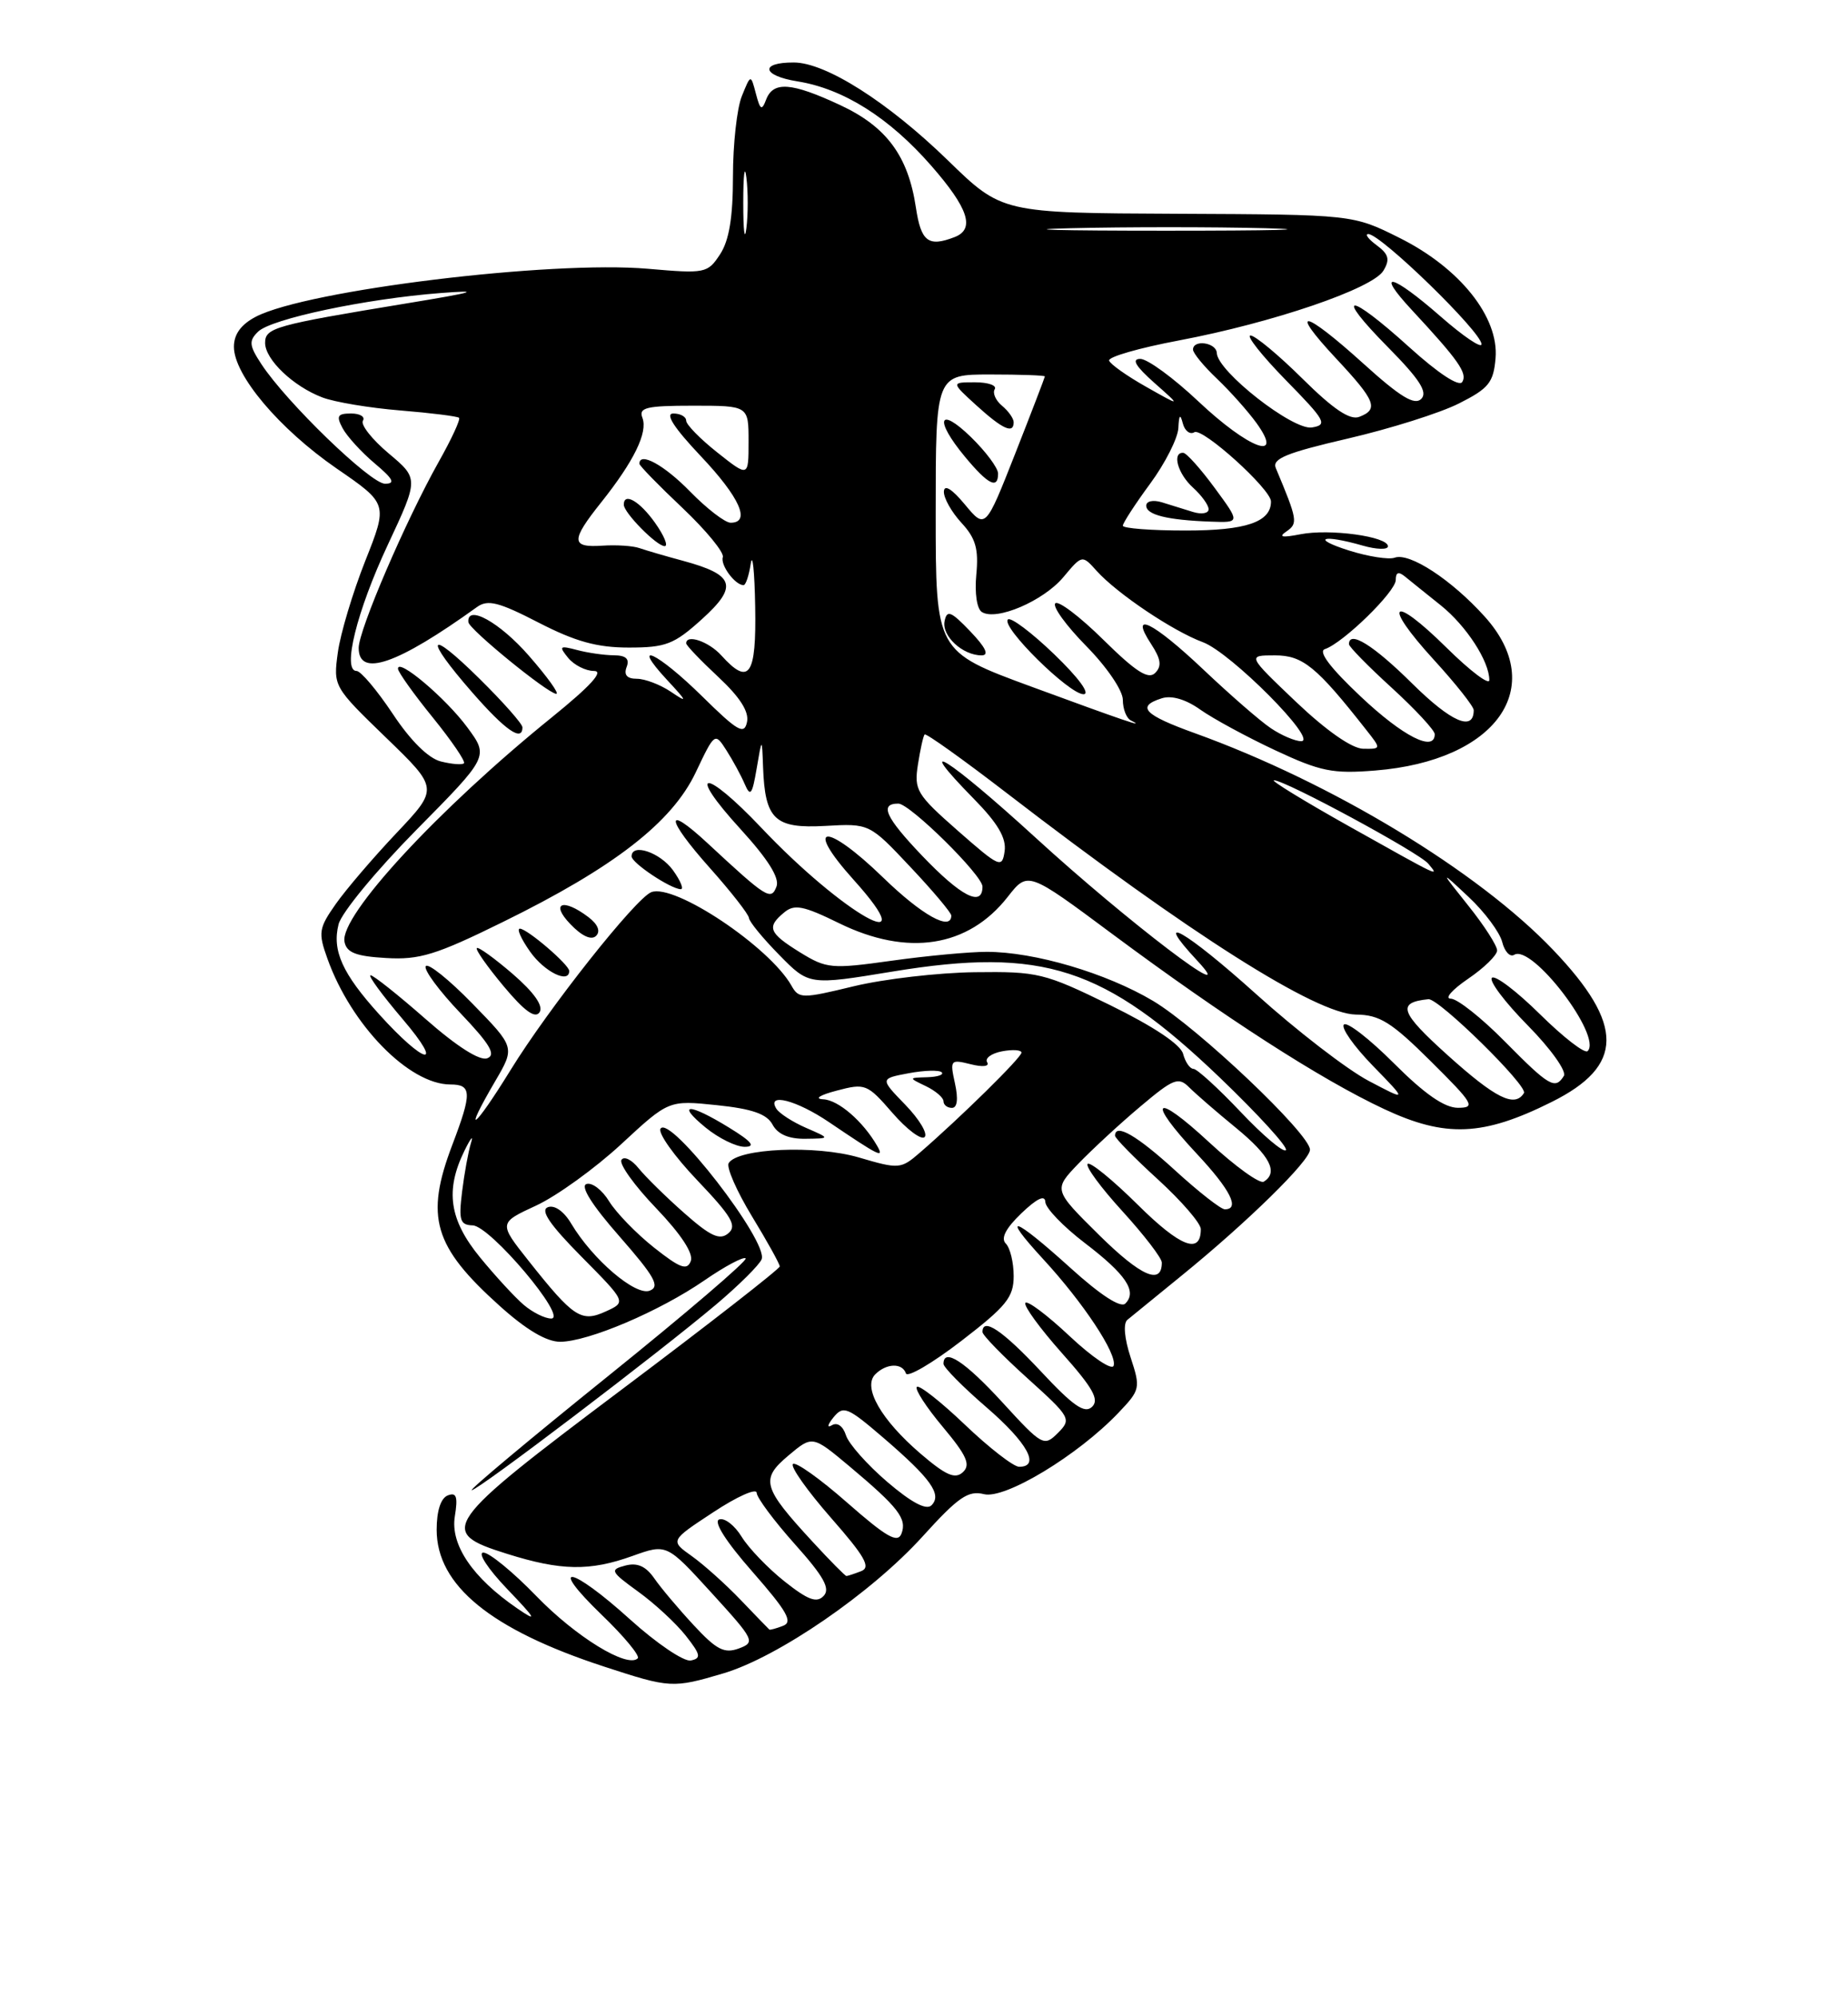 <?xml version="1.0" encoding="UTF-8" standalone="no"?>
<!DOCTYPE svg PUBLIC "-//W3C//DTD SVG 1.1//EN" "http://www.w3.org/Graphics/SVG/1.1/DTD/svg11.dtd" >
<svg xmlns="http://www.w3.org/2000/svg" xmlns:xlink="http://www.w3.org/1999/xlink" version="1.1" viewBox="0 0 237 256">
 <g >
 <path fill="currentColor"
d=" M 92.77 214.48 C 99.80 212.39 111.79 204.15 118.34 196.91 C 122.89 191.89 124.17 191.00 126.19 191.51 C 128.88 192.19 138.22 186.55 143.42 181.10 C 146.24 178.14 146.29 177.92 145.00 173.99 C 144.20 171.56 144.03 169.63 144.58 169.17 C 145.09 168.75 148.20 166.21 151.50 163.53 C 159.96 156.66 168.00 148.78 168.00 147.36 C 168.00 145.35 153.61 131.71 147.88 128.29 C 141.88 124.72 132.67 122.00 126.54 122.00 C 124.32 122.00 118.83 122.51 114.34 123.14 C 106.61 124.22 106.00 124.16 102.59 122.06 C 98.59 119.58 98.29 118.83 100.57 116.95 C 101.87 115.86 103.02 116.08 107.59 118.32 C 116.39 122.64 124.17 121.43 129.24 114.95 C 131.82 111.66 131.82 111.66 142.66 119.72 C 157.00 130.37 169.38 138.35 177.51 142.15 C 185.39 145.84 190.19 145.64 199.00 141.24 C 208.30 136.61 208.35 131.36 199.20 121.77 C 189.54 111.64 170.80 100.31 153.25 93.98 C 146.69 91.62 145.68 90.55 149.00 89.50 C 150.26 89.10 152.09 89.64 153.94 90.96 C 155.55 92.10 159.86 94.44 163.51 96.15 C 169.34 98.88 170.92 99.20 176.36 98.76 C 191.90 97.52 198.60 88.10 190.40 79.02 C 186.13 74.29 180.76 70.78 178.86 71.48 C 178.11 71.75 175.47 71.34 173.00 70.56 C 168.04 68.99 169.57 68.44 174.76 69.93 C 176.54 70.44 178.00 70.48 178.00 70.02 C 178.00 68.76 170.52 67.74 166.77 68.48 C 164.40 68.94 163.91 68.84 164.99 68.11 C 166.48 67.08 166.41 66.65 163.62 60.00 C 163.11 58.80 164.97 58.04 172.86 56.21 C 178.29 54.95 184.70 52.93 187.11 51.71 C 190.93 49.79 191.54 49.03 191.80 45.90 C 192.24 40.64 187.23 34.36 179.50 30.50 C 173.50 27.50 173.50 27.50 151.00 27.40 C 128.50 27.30 128.50 27.30 121.57 20.56 C 113.87 13.08 105.90 8.02 101.81 8.01 C 97.39 7.99 97.71 9.70 102.27 10.43 C 108.15 11.37 114.03 15.07 119.42 21.23 C 124.21 26.70 125.08 29.37 122.42 30.39 C 119.05 31.69 118.12 30.98 117.46 26.60 C 116.47 19.98 113.69 16.23 107.73 13.46 C 101.51 10.56 99.17 10.39 98.26 12.75 C 97.70 14.23 97.49 14.11 96.94 12.00 C 96.28 9.50 96.28 9.50 95.14 12.32 C 94.51 13.86 94.00 18.49 94.00 22.60 C 94.00 27.86 93.51 30.82 92.35 32.59 C 90.75 35.03 90.45 35.09 83.10 34.45 C 70.62 33.37 39.41 37.18 32.82 40.59 C 30.92 41.58 30.00 42.83 30.00 44.45 C 30.00 48.09 35.82 54.97 43.16 60.04 C 49.75 64.57 49.75 64.57 46.84 71.90 C 45.24 75.94 43.66 81.21 43.33 83.61 C 42.73 87.97 42.77 88.03 49.49 94.53 C 56.25 101.06 56.25 101.06 50.84 106.78 C 47.86 109.93 44.36 114.02 43.06 115.87 C 40.88 118.97 40.79 119.54 41.99 122.87 C 45.03 131.39 52.46 138.99 57.75 139.00 C 60.51 139.00 60.55 140.06 58.00 146.76 C 54.49 155.99 55.60 159.76 64.07 167.37 C 67.49 170.45 70.10 171.99 71.86 171.98 C 75.49 171.94 84.57 168.08 90.34 164.11 C 92.98 162.29 95.36 161.03 95.63 161.29 C 95.90 161.56 87.95 168.36 77.97 176.39 C 67.98 184.43 60.12 191.00 60.50 191.00 C 61.32 191.00 84.38 173.49 91.84 167.20 C 94.78 164.72 97.40 162.11 97.68 161.40 C 98.55 159.13 85.87 142.78 84.71 144.67 C 84.36 145.22 86.49 148.21 89.44 151.30 C 93.85 155.93 94.55 157.13 93.40 158.08 C 92.30 159.00 91.12 158.46 87.75 155.48 C 85.41 153.42 82.78 150.83 81.89 149.73 C 81.01 148.63 80.02 148.15 79.70 148.67 C 79.38 149.19 81.38 151.98 84.15 154.86 C 87.36 158.22 88.96 160.66 88.59 161.64 C 88.11 162.88 87.22 162.55 83.87 159.90 C 81.60 158.10 79.02 155.44 78.12 153.98 C 77.23 152.52 75.92 151.52 75.21 151.76 C 74.39 152.03 75.93 154.48 79.46 158.49 C 83.98 163.65 84.68 164.91 83.32 165.43 C 81.50 166.13 76.00 161.43 73.26 156.84 C 72.32 155.25 71.11 154.41 70.26 154.73 C 69.25 155.12 70.51 156.97 74.58 161.08 C 80.33 166.89 80.33 166.89 77.69 168.09 C 74.55 169.53 73.55 168.87 67.81 161.63 C 63.94 156.75 63.94 156.75 68.76 154.52 C 71.41 153.29 76.32 149.75 79.67 146.65 C 85.76 141.01 85.76 141.01 91.92 141.65 C 96.46 142.12 98.35 142.78 99.08 144.15 C 99.74 145.38 101.15 145.99 103.29 145.96 C 106.50 145.92 106.50 145.92 103.37 144.56 C 101.65 143.81 99.93 142.70 99.56 142.10 C 98.27 140.01 102.14 141.00 106.32 143.83 C 112.75 148.18 113.43 148.52 112.51 146.90 C 110.70 143.74 107.53 140.99 105.58 140.90 C 104.39 140.84 105.12 140.36 107.30 139.79 C 110.96 138.82 111.22 138.92 114.45 142.64 C 116.29 144.76 118.15 146.16 118.58 145.74 C 119.01 145.31 117.90 143.46 116.11 141.61 C 112.85 138.25 112.85 138.25 116.53 137.56 C 118.55 137.18 120.46 137.13 120.77 137.44 C 121.08 137.75 120.25 138.03 118.92 138.07 C 116.50 138.14 116.50 138.14 118.75 139.22 C 119.99 139.82 121.00 140.69 121.00 141.15 C 121.00 141.62 121.49 142.00 122.08 142.00 C 122.77 142.00 122.91 140.87 122.47 138.86 C 121.81 135.85 121.89 135.76 124.47 136.40 C 126.04 136.80 126.93 136.69 126.60 136.15 C 126.28 135.65 127.14 135.01 128.51 134.75 C 129.88 134.49 131.00 134.57 131.00 134.92 C 131.00 135.54 123.24 143.18 117.98 147.73 C 115.53 149.85 115.30 149.87 110.13 148.35 C 104.62 146.74 94.63 147.17 93.45 149.08 C 93.13 149.60 94.47 152.66 96.43 155.89 C 98.40 159.12 100.00 162.01 100.00 162.32 C 100.00 162.63 90.89 169.73 79.75 178.09 C 56.66 195.43 56.02 196.34 65.00 199.15 C 71.96 201.34 75.63 201.40 81.12 199.43 C 85.50 197.86 85.50 197.86 91.25 204.16 C 96.76 210.20 96.91 210.49 94.75 211.29 C 92.89 211.97 91.89 211.46 88.97 208.31 C 87.02 206.21 84.74 203.51 83.90 202.29 C 82.82 200.74 81.73 200.26 80.20 200.66 C 78.17 201.19 78.29 201.43 81.85 204.01 C 83.96 205.53 86.70 208.07 87.94 209.64 C 89.86 212.08 89.96 212.55 88.59 212.83 C 87.70 213.00 84.21 210.64 80.82 207.58 C 73.17 200.66 70.10 200.16 77.18 206.99 C 80.03 209.73 82.10 212.23 81.79 212.55 C 80.47 213.86 73.86 209.81 68.81 204.60 C 65.83 201.52 62.76 199.00 61.99 199.00 C 61.21 199.00 62.59 201.10 65.04 203.66 C 68.78 207.57 68.99 207.97 66.33 206.15 C 60.61 202.23 57.74 198.00 58.33 194.36 C 58.74 191.83 58.54 191.24 57.43 191.67 C 56.53 192.01 56.00 193.65 56.00 196.07 C 56.00 203.20 62.94 208.87 77.50 213.62 C 85.94 216.38 86.29 216.40 92.77 214.48 Z  M 93.50 144.53 C 88.35 141.36 86.63 141.36 90.50 144.53 C 92.15 145.88 94.40 146.99 95.50 146.99 C 96.96 146.99 96.42 146.32 93.50 144.53 Z  M 95.00 205.08 C 93.08 203.07 90.25 200.54 88.72 199.45 C 85.93 197.47 85.93 197.47 91.47 193.83 C 94.51 191.82 97.02 190.70 97.04 191.34 C 97.07 191.98 99.27 194.93 101.93 197.91 C 105.63 202.04 106.51 203.61 105.64 204.54 C 104.75 205.50 103.64 205.09 100.62 202.70 C 98.49 201.01 96.02 198.44 95.12 196.98 C 94.23 195.52 92.93 194.51 92.24 194.75 C 91.46 195.01 93.08 197.57 96.51 201.47 C 100.92 206.50 101.72 207.89 100.44 208.38 C 99.56 208.72 98.76 208.94 98.67 208.87 C 98.58 208.79 96.92 207.09 95.00 205.08 Z  M 104.24 197.64 C 97.78 190.64 97.49 189.61 101.10 186.57 C 104.19 183.97 104.19 183.97 108.95 187.95 C 115.22 193.21 116.34 194.66 115.61 196.57 C 115.12 197.84 113.70 197.03 108.65 192.60 C 105.16 189.53 102.03 187.31 101.69 187.65 C 101.35 187.99 103.54 191.08 106.55 194.52 C 110.93 199.51 111.72 200.89 110.44 201.38 C 109.56 201.72 108.71 202.00 108.55 202.00 C 108.39 202.00 106.45 200.04 104.24 197.64 Z  M 113.79 189.94 C 111.22 187.74 108.83 185.05 108.49 183.96 C 108.11 182.78 107.38 182.26 106.68 182.68 C 106.03 183.07 106.12 182.62 106.88 181.68 C 108.16 180.11 108.67 180.32 113.32 184.31 C 119.39 189.53 120.84 191.56 119.46 192.94 C 118.80 193.60 116.89 192.59 113.79 189.94 Z  M 118.08 186.34 C 112.99 181.98 110.60 177.80 112.25 176.15 C 113.68 174.72 115.72 174.66 116.18 176.03 C 116.37 176.60 119.55 174.74 123.26 171.89 C 129.06 167.43 130.00 166.28 130.00 163.56 C 130.00 161.82 129.55 159.95 128.99 159.39 C 128.32 158.72 128.98 157.44 130.99 155.51 C 132.99 153.60 134.02 153.11 134.06 154.06 C 134.09 154.85 136.36 157.21 139.11 159.31 C 144.40 163.34 145.87 165.53 144.32 167.08 C 143.72 167.68 141.11 165.98 137.28 162.51 C 129.97 155.90 128.20 155.32 133.77 161.37 C 138.94 166.97 143.31 173.58 142.82 175.05 C 142.61 175.68 140.07 173.97 137.18 171.26 C 134.29 168.54 131.73 166.63 131.50 167.00 C 131.27 167.38 133.37 170.26 136.17 173.41 C 140.15 177.87 141.01 179.39 140.06 180.31 C 139.11 181.24 137.64 180.22 133.47 175.75 C 128.57 170.52 126.00 168.79 126.00 170.73 C 126.00 171.13 128.59 173.79 131.75 176.64 C 137.33 181.67 137.44 181.89 135.67 183.67 C 133.89 185.44 133.67 185.33 128.56 179.75 C 123.76 174.51 121.00 172.70 121.00 174.81 C 121.00 175.25 123.47 177.76 126.50 180.37 C 131.77 184.92 133.47 188.00 130.70 188.00 C 129.99 188.00 126.86 185.58 123.75 182.61 C 120.65 179.65 117.87 177.47 117.58 177.76 C 117.29 178.05 118.79 180.36 120.91 182.89 C 123.99 186.57 124.51 187.74 123.49 188.69 C 122.49 189.62 121.32 189.11 118.08 186.34 Z  M 67.17 167.25 C 66.04 166.29 63.51 163.54 61.56 161.16 C 57.62 156.35 57.07 152.58 59.56 147.50 C 60.37 145.85 60.75 145.40 60.40 146.50 C 60.06 147.60 59.55 150.41 59.26 152.75 C 58.81 156.41 59.00 157.01 60.62 157.06 C 62.88 157.13 72.89 169.00 70.69 169.00 C 69.88 169.00 68.30 168.21 67.17 167.25 Z  M 141.00 158.34 C 135.09 152.50 135.09 152.50 138.29 149.16 C 140.06 147.33 143.63 144.02 146.24 141.83 C 150.50 138.24 151.13 137.99 152.51 139.37 C 153.36 140.22 156.06 142.56 158.52 144.57 C 162.87 148.14 163.98 150.28 162.07 151.46 C 161.56 151.77 158.41 149.50 155.07 146.41 C 148.00 139.86 146.93 140.87 153.50 147.90 C 157.80 152.50 159.06 155.00 157.08 155.00 C 156.57 155.00 153.70 152.75 150.69 150.00 C 145.80 145.53 143.00 143.92 143.00 145.57 C 143.00 145.89 145.47 148.41 148.50 151.17 C 151.53 153.94 154.00 156.80 154.00 157.54 C 154.00 160.84 151.38 159.83 145.93 154.43 C 142.70 151.23 139.80 148.87 139.49 149.18 C 139.17 149.49 141.19 152.23 143.96 155.26 C 146.73 158.30 149.00 161.25 149.00 161.83 C 149.00 164.76 146.34 163.60 141.00 158.34 Z  M 159.10 142.51 C 156.23 139.48 153.51 137.00 153.06 137.00 C 152.61 137.00 152.01 136.14 151.73 135.08 C 151.42 133.88 147.95 131.57 142.37 128.83 C 133.92 124.70 133.10 124.51 125.00 124.61 C 120.33 124.67 113.35 125.48 109.50 126.41 C 102.84 128.02 102.45 128.02 101.50 126.33 C 98.68 121.35 86.49 113.21 83.53 114.35 C 81.53 115.12 70.36 129.22 65.46 137.18 C 60.75 144.81 59.22 145.90 63.53 138.54 C 66.05 134.23 66.05 134.23 60.58 128.63 C 57.57 125.54 54.88 123.39 54.60 123.84 C 54.32 124.29 56.32 127.00 59.05 129.86 C 62.83 133.83 63.65 135.20 62.49 135.64 C 61.54 136.01 58.60 134.14 54.58 130.61 C 51.07 127.53 47.89 125.00 47.52 125.00 C 47.15 125.00 49.02 127.55 51.67 130.66 C 57.12 137.06 54.47 136.48 48.62 130.00 C 43.90 124.78 42.57 121.83 43.42 118.47 C 43.79 116.99 48.28 111.55 53.39 106.38 C 62.69 96.97 62.69 96.97 59.94 93.24 C 57.19 89.50 50.97 84.25 51.04 85.72 C 51.06 86.15 53.06 88.96 55.50 91.96 C 57.93 94.96 59.73 97.60 59.50 97.83 C 59.28 98.06 57.95 97.95 56.54 97.60 C 54.94 97.20 52.64 94.93 50.36 91.48 C 48.35 88.47 46.27 86.00 45.73 86.00 C 43.85 86.00 45.76 78.31 49.74 69.82 C 53.70 61.35 53.70 61.35 49.84 58.11 C 47.71 56.32 46.23 54.44 46.54 53.93 C 46.86 53.42 46.18 53.00 45.02 53.00 C 43.28 53.00 43.10 53.32 43.94 54.89 C 44.50 55.93 46.35 57.96 48.05 59.39 C 50.44 61.40 50.75 62.00 49.37 62.00 C 47.52 62.00 36.72 51.55 33.52 46.67 C 31.95 44.28 31.89 43.69 33.10 42.51 C 34.79 40.86 46.90 38.30 56.50 37.56 C 61.95 37.14 60.96 37.44 52.00 38.91 C 35.23 41.67 34.00 42.01 34.00 43.95 C 34.00 46.09 37.62 49.53 41.34 50.94 C 42.91 51.54 47.41 52.29 51.34 52.61 C 55.28 52.93 58.67 53.36 58.87 53.55 C 59.08 53.75 57.90 56.29 56.26 59.20 C 52.04 66.71 46.00 80.74 46.00 83.05 C 46.00 86.87 50.94 85.17 61.18 77.80 C 62.56 76.81 63.97 77.17 69.07 79.80 C 73.79 82.23 76.57 83.00 80.64 83.00 C 85.39 83.00 86.45 82.59 90.01 79.37 C 94.69 75.14 94.23 73.68 87.63 71.89 C 85.36 71.28 82.83 70.54 82.00 70.25 C 81.17 69.96 79.04 69.82 77.25 69.94 C 73.21 70.21 73.18 69.30 77.10 64.39 C 81.31 59.10 83.10 55.43 82.39 53.56 C 81.88 52.24 82.86 52.00 88.89 52.00 C 96.00 52.00 96.00 52.00 96.00 56.58 C 96.00 61.17 96.00 61.17 92.00 58.00 C 89.80 56.26 88.00 54.42 88.00 53.92 C 88.00 53.41 87.26 53.00 86.35 53.00 C 85.26 53.00 86.42 54.81 89.85 58.44 C 94.87 63.74 96.33 67.00 93.70 67.00 C 92.99 67.00 90.65 65.20 88.50 63.00 C 85.18 59.60 82.00 57.86 82.00 59.44 C 82.00 59.69 84.49 62.24 87.53 65.11 C 90.57 67.99 92.89 70.82 92.70 71.41 C 92.36 72.42 94.27 75.00 95.36 75.00 C 95.64 75.00 96.05 73.76 96.28 72.25 C 96.51 70.74 96.77 73.21 96.85 77.75 C 97.01 86.63 96.08 87.96 92.50 84.00 C 90.89 82.22 88.00 81.24 88.00 82.46 C 88.00 82.72 89.85 84.65 92.11 86.76 C 94.90 89.36 96.09 91.23 95.80 92.55 C 95.45 94.22 94.61 93.74 90.05 89.25 C 84.32 83.61 80.70 81.92 85.56 87.16 C 88.17 89.97 88.22 90.14 86.03 88.66 C 84.67 87.75 82.71 87.00 81.67 87.00 C 80.41 87.00 79.98 86.51 80.36 85.50 C 80.77 84.45 80.28 84.00 78.72 83.99 C 77.50 83.98 75.38 83.68 74.00 83.31 C 71.76 82.72 71.64 82.82 72.87 84.33 C 73.63 85.25 75.12 86.00 76.18 86.00 C 77.49 86.00 75.75 87.91 70.81 91.91 C 56.19 103.72 43.55 117.39 44.18 120.70 C 44.44 122.10 45.64 122.57 49.51 122.79 C 53.79 123.05 55.93 122.39 64.50 118.17 C 78.74 111.18 86.17 105.42 89.22 99.01 C 91.66 93.87 91.68 93.86 93.16 96.17 C 93.98 97.45 95.04 99.40 95.51 100.50 C 96.23 102.18 96.47 101.86 97.04 98.50 C 97.72 94.50 97.72 94.50 97.86 98.32 C 98.11 105.05 99.35 106.22 105.83 105.86 C 111.50 105.54 111.50 105.54 116.75 111.12 C 119.64 114.18 122.00 116.99 122.00 117.35 C 122.00 119.40 118.24 117.31 113.25 112.47 C 105.88 105.33 102.98 105.54 109.46 112.75 C 118.89 123.23 108.13 117.18 97.64 106.10 C 90.29 98.34 87.88 98.52 94.99 106.29 C 98.51 110.15 100.01 112.54 99.58 113.64 C 98.88 115.47 98.31 115.10 90.77 108.10 C 85.18 102.91 85.34 104.86 91.02 111.23 C 93.76 114.30 96.02 117.20 96.05 117.66 C 96.08 118.12 97.82 120.25 99.93 122.39 C 103.75 126.29 103.75 126.29 114.51 124.52 C 133.72 121.37 141.63 123.94 156.47 138.15 C 161.43 142.91 165.23 147.08 164.91 147.42 C 164.58 147.75 161.97 145.54 159.10 142.51 Z  M 65.75 124.83 C 63.41 122.82 61.34 121.32 61.15 121.52 C 60.95 121.71 62.51 123.92 64.60 126.42 C 67.26 129.60 68.64 130.60 69.20 129.74 C 69.71 128.93 68.51 127.22 65.75 124.83 Z  M 73.00 124.45 C 73.00 123.66 67.65 119.07 66.68 119.03 C 66.23 119.01 66.83 120.35 68.00 122.00 C 69.84 124.58 73.00 126.13 73.00 124.45 Z  M 75.45 117.54 C 72.19 115.07 70.53 115.73 73.15 118.45 C 74.62 119.99 75.85 120.55 76.45 119.95 C 77.04 119.36 76.67 118.46 75.45 117.54 Z  M 86.30 111.53 C 84.63 109.24 81.00 108.03 81.00 109.77 C 81.00 110.60 85.99 113.93 87.30 113.97 C 87.73 113.99 87.28 112.89 86.30 111.53 Z  M 67.00 93.22 C 67.00 92.78 64.53 89.99 61.50 87.00 C 54.83 80.41 54.25 81.53 60.58 88.77 C 64.82 93.62 67.00 95.13 67.00 93.22 Z  M 67.83 84.05 C 64.09 79.76 59.84 77.41 60.07 79.75 C 60.17 80.67 70.17 88.83 71.33 88.93 C 71.79 88.97 70.21 86.77 67.83 84.05 Z  M 84.00 67.00 C 82.03 64.23 80.00 63.06 80.00 64.69 C 80.00 65.72 84.22 70.00 85.24 70.00 C 85.73 70.00 85.17 68.65 84.00 67.00 Z  M 178.78 136.30 C 175.64 133.16 172.75 130.92 172.35 131.32 C 171.95 131.72 173.62 134.09 176.06 136.60 C 180.50 141.16 180.50 141.16 175.51 138.53 C 172.76 137.08 166.28 132.09 161.11 127.43 C 152.02 119.25 147.58 116.73 153.57 123.16 C 159.38 129.39 144.56 118.12 132.79 107.35 C 121.64 97.16 116.73 94.07 124.90 102.40 C 127.96 105.51 129.08 107.42 128.84 109.10 C 128.52 111.33 128.21 111.19 122.83 106.47 C 117.56 101.84 117.21 101.26 117.72 98.00 C 118.02 96.08 118.40 94.34 118.58 94.14 C 118.75 93.94 123.52 97.35 129.19 101.71 C 152.59 119.71 168.81 129.98 173.90 130.04 C 176.94 130.07 178.44 131.01 183.50 136.03 C 188.98 141.47 189.28 141.98 186.99 141.99 C 185.26 142.00 182.70 140.22 178.78 136.30 Z  M 185.66 135.25 C 179.53 129.73 179.10 128.49 183.19 128.07 C 184.52 127.94 195.99 139.21 195.44 140.10 C 194.26 142.00 191.83 140.80 185.66 135.25 Z  M 193.00 133.50 C 190.01 130.47 186.89 128.00 186.05 128.00 C 185.22 128.00 186.22 126.86 188.27 125.46 C 190.32 124.07 192.00 122.43 192.00 121.82 C 192.00 121.21 190.35 118.63 188.32 116.10 C 184.65 111.50 184.65 111.50 188.36 114.98 C 190.41 116.90 192.33 119.49 192.65 120.73 C 192.96 121.97 193.65 122.71 194.19 122.38 C 196.47 120.97 205.51 132.82 203.61 134.72 C 203.25 135.09 200.50 132.96 197.50 130.00 C 194.50 127.04 191.73 124.94 191.33 125.33 C 190.94 125.73 193.01 128.47 195.93 131.43 C 198.86 134.40 200.93 137.30 200.56 137.90 C 199.45 139.70 198.68 139.25 193.00 133.50 Z  M 118.21 109.63 C 113.55 104.74 112.76 103.00 115.21 103.00 C 116.68 103.00 126.00 112.18 126.00 113.64 C 126.00 116.32 123.25 114.91 118.21 109.63 Z  M 173.00 105.90 C 167.22 102.66 162.90 100.01 163.38 100.01 C 164.80 99.99 181.99 109.28 183.17 110.70 C 184.60 112.43 184.98 112.61 173.00 105.90 Z  M 166.22 89.97 C 159.95 84.00 159.95 84.00 163.50 84.00 C 167.08 84.00 168.83 85.43 175.20 93.53 C 177.15 96.00 177.15 96.00 174.82 95.97 C 173.38 95.94 170.11 93.66 166.22 89.97 Z  M 162.97 93.33 C 161.61 92.42 157.73 89.04 154.34 85.83 C 147.84 79.68 144.76 78.18 147.63 82.55 C 148.89 84.48 149.02 85.38 148.14 86.26 C 147.27 87.13 145.66 86.10 141.52 82.02 C 138.51 79.05 135.73 76.94 135.34 77.33 C 134.94 77.72 136.73 80.19 139.31 82.81 C 141.94 85.48 144.00 88.50 144.00 89.70 C 144.00 90.87 144.46 92.06 145.03 92.34 C 147.17 93.41 144.07 92.35 132.24 88.00 C 120.00 83.50 120.00 83.50 120.00 65.75 C 120.00 48.00 120.00 48.00 127.00 48.00 C 130.85 48.00 134.00 48.11 134.00 48.25 C 133.99 48.39 132.28 52.85 130.19 58.16 C 126.38 67.83 126.38 67.83 123.74 64.66 C 122.07 62.65 121.09 62.05 121.05 63.01 C 121.02 63.84 122.04 65.64 123.30 67.01 C 125.13 68.98 125.52 70.36 125.21 73.63 C 124.98 76.01 125.28 78.06 125.93 78.45 C 127.79 79.61 133.79 77.04 136.36 73.99 C 138.78 71.10 138.78 71.10 140.64 73.17 C 143.27 76.09 150.44 80.90 154.26 82.31 C 157.84 83.63 169.14 95.00 166.87 95.00 C 166.09 95.00 164.33 94.25 162.97 93.33 Z  M 135.20 83.86 C 132.29 81.06 129.61 79.05 129.26 79.40 C 128.34 80.33 137.13 89.00 138.96 88.98 C 139.87 88.97 138.33 86.87 135.20 83.86 Z  M 124.44 80.93 C 121.96 78.34 121.44 78.13 121.14 79.61 C 120.75 81.50 123.45 84.00 125.88 84.00 C 126.89 84.00 126.43 83.01 124.44 80.93 Z  M 128.00 60.70 C 128.00 59.98 126.42 57.87 124.50 56.00 C 120.35 51.98 119.81 53.80 123.75 58.54 C 126.71 62.11 128.00 62.76 128.00 60.70 Z  M 130.00 54.12 C 130.00 53.64 129.33 52.69 128.51 52.01 C 127.69 51.33 127.27 50.37 127.57 49.89 C 127.87 49.40 126.73 49.00 125.04 49.00 C 121.97 49.00 121.97 49.00 125.23 51.97 C 128.59 55.02 130.00 55.66 130.00 54.12 Z  M 174.52 89.29 C 170.61 85.61 169.01 83.50 169.91 83.20 C 172.25 82.42 179.00 75.84 179.00 74.34 C 179.00 73.33 179.36 73.21 180.25 73.95 C 180.94 74.51 182.98 76.16 184.79 77.60 C 188.06 80.23 191.00 84.76 191.00 87.17 C 191.00 87.86 188.54 86.00 185.52 83.02 C 178.45 76.04 177.17 77.22 183.87 84.55 C 186.69 87.63 189.00 90.55 189.00 91.02 C 189.00 93.81 186.12 92.56 181.12 87.62 C 176.14 82.69 173.00 80.74 173.00 82.57 C 173.00 82.89 175.47 85.41 178.50 88.17 C 181.53 90.94 184.00 93.61 184.00 94.10 C 184.00 96.46 179.94 94.40 174.52 89.29 Z  M 144.00 67.38 C 144.00 67.05 145.57 64.62 147.50 62.00 C 149.43 59.38 151.05 56.17 151.12 54.87 C 151.20 53.15 151.36 52.99 151.69 54.26 C 151.94 55.23 152.61 55.74 153.17 55.40 C 154.20 54.76 163.00 62.70 163.00 64.28 C 163.00 66.91 159.81 68.00 152.07 68.00 C 147.63 68.00 144.00 67.72 144.00 67.38 Z  M 155.78 62.54 C 153.98 60.09 152.16 58.06 151.75 58.04 C 150.27 57.96 151.04 60.73 153.00 62.50 C 154.10 63.50 155.00 64.74 155.00 65.27 C 155.00 65.80 154.10 65.96 153.00 65.62 C 151.90 65.28 150.10 64.72 149.00 64.38 C 147.88 64.04 147.00 64.23 147.00 64.81 C 147.00 65.99 149.71 66.66 155.28 66.86 C 159.06 67.00 159.06 67.00 155.78 62.54 Z  M 153.70 51.46 C 150.52 48.46 147.16 46.00 146.24 46.00 C 145.08 46.00 145.62 46.92 148.04 49.07 C 151.50 52.13 151.50 52.13 147.01 49.59 C 144.54 48.20 142.39 46.68 142.24 46.22 C 142.08 45.75 146.13 44.59 151.23 43.63 C 163.23 41.36 176.06 36.99 177.42 34.69 C 178.28 33.26 178.10 32.58 176.56 31.44 C 175.49 30.65 175.00 30.00 175.48 30.00 C 177.08 30.00 190.00 42.56 190.00 44.12 C 190.00 44.69 187.65 43.10 184.77 40.58 C 178.45 35.05 176.25 34.56 181.08 39.75 C 187.05 46.18 188.22 47.84 187.53 48.96 C 187.12 49.61 184.47 47.87 180.76 44.52 C 172.88 37.39 170.96 37.37 177.99 44.49 C 182.07 48.62 183.13 50.27 182.27 51.13 C 181.41 51.99 179.58 50.88 174.89 46.64 C 167.19 39.67 165.11 39.27 171.36 45.96 C 176.42 51.37 176.85 52.46 174.32 53.43 C 173.13 53.89 170.99 52.45 167.04 48.54 C 163.96 45.49 160.96 43.00 160.37 43.00 C 159.79 43.00 161.82 45.57 164.90 48.72 C 170.01 53.93 170.30 54.46 168.24 54.79 C 165.81 55.17 156.13 47.60 156.05 45.25 C 156.00 43.90 153.00 43.47 153.00 44.81 C 153.00 45.26 154.39 46.95 156.09 48.56 C 157.79 50.18 160.07 52.74 161.16 54.25 C 164.75 59.25 160.13 57.52 153.70 51.46 Z  M 95.32 26.00 C 95.32 22.42 95.50 20.96 95.72 22.75 C 95.95 24.54 95.95 27.46 95.72 29.25 C 95.50 31.04 95.32 29.58 95.32 26.00 Z  M 137.31 29.25 C 144.35 29.08 155.60 29.08 162.31 29.25 C 169.01 29.43 163.25 29.57 149.50 29.57 C 135.75 29.57 130.26 29.42 137.31 29.25 Z "/>
</g>
</svg>